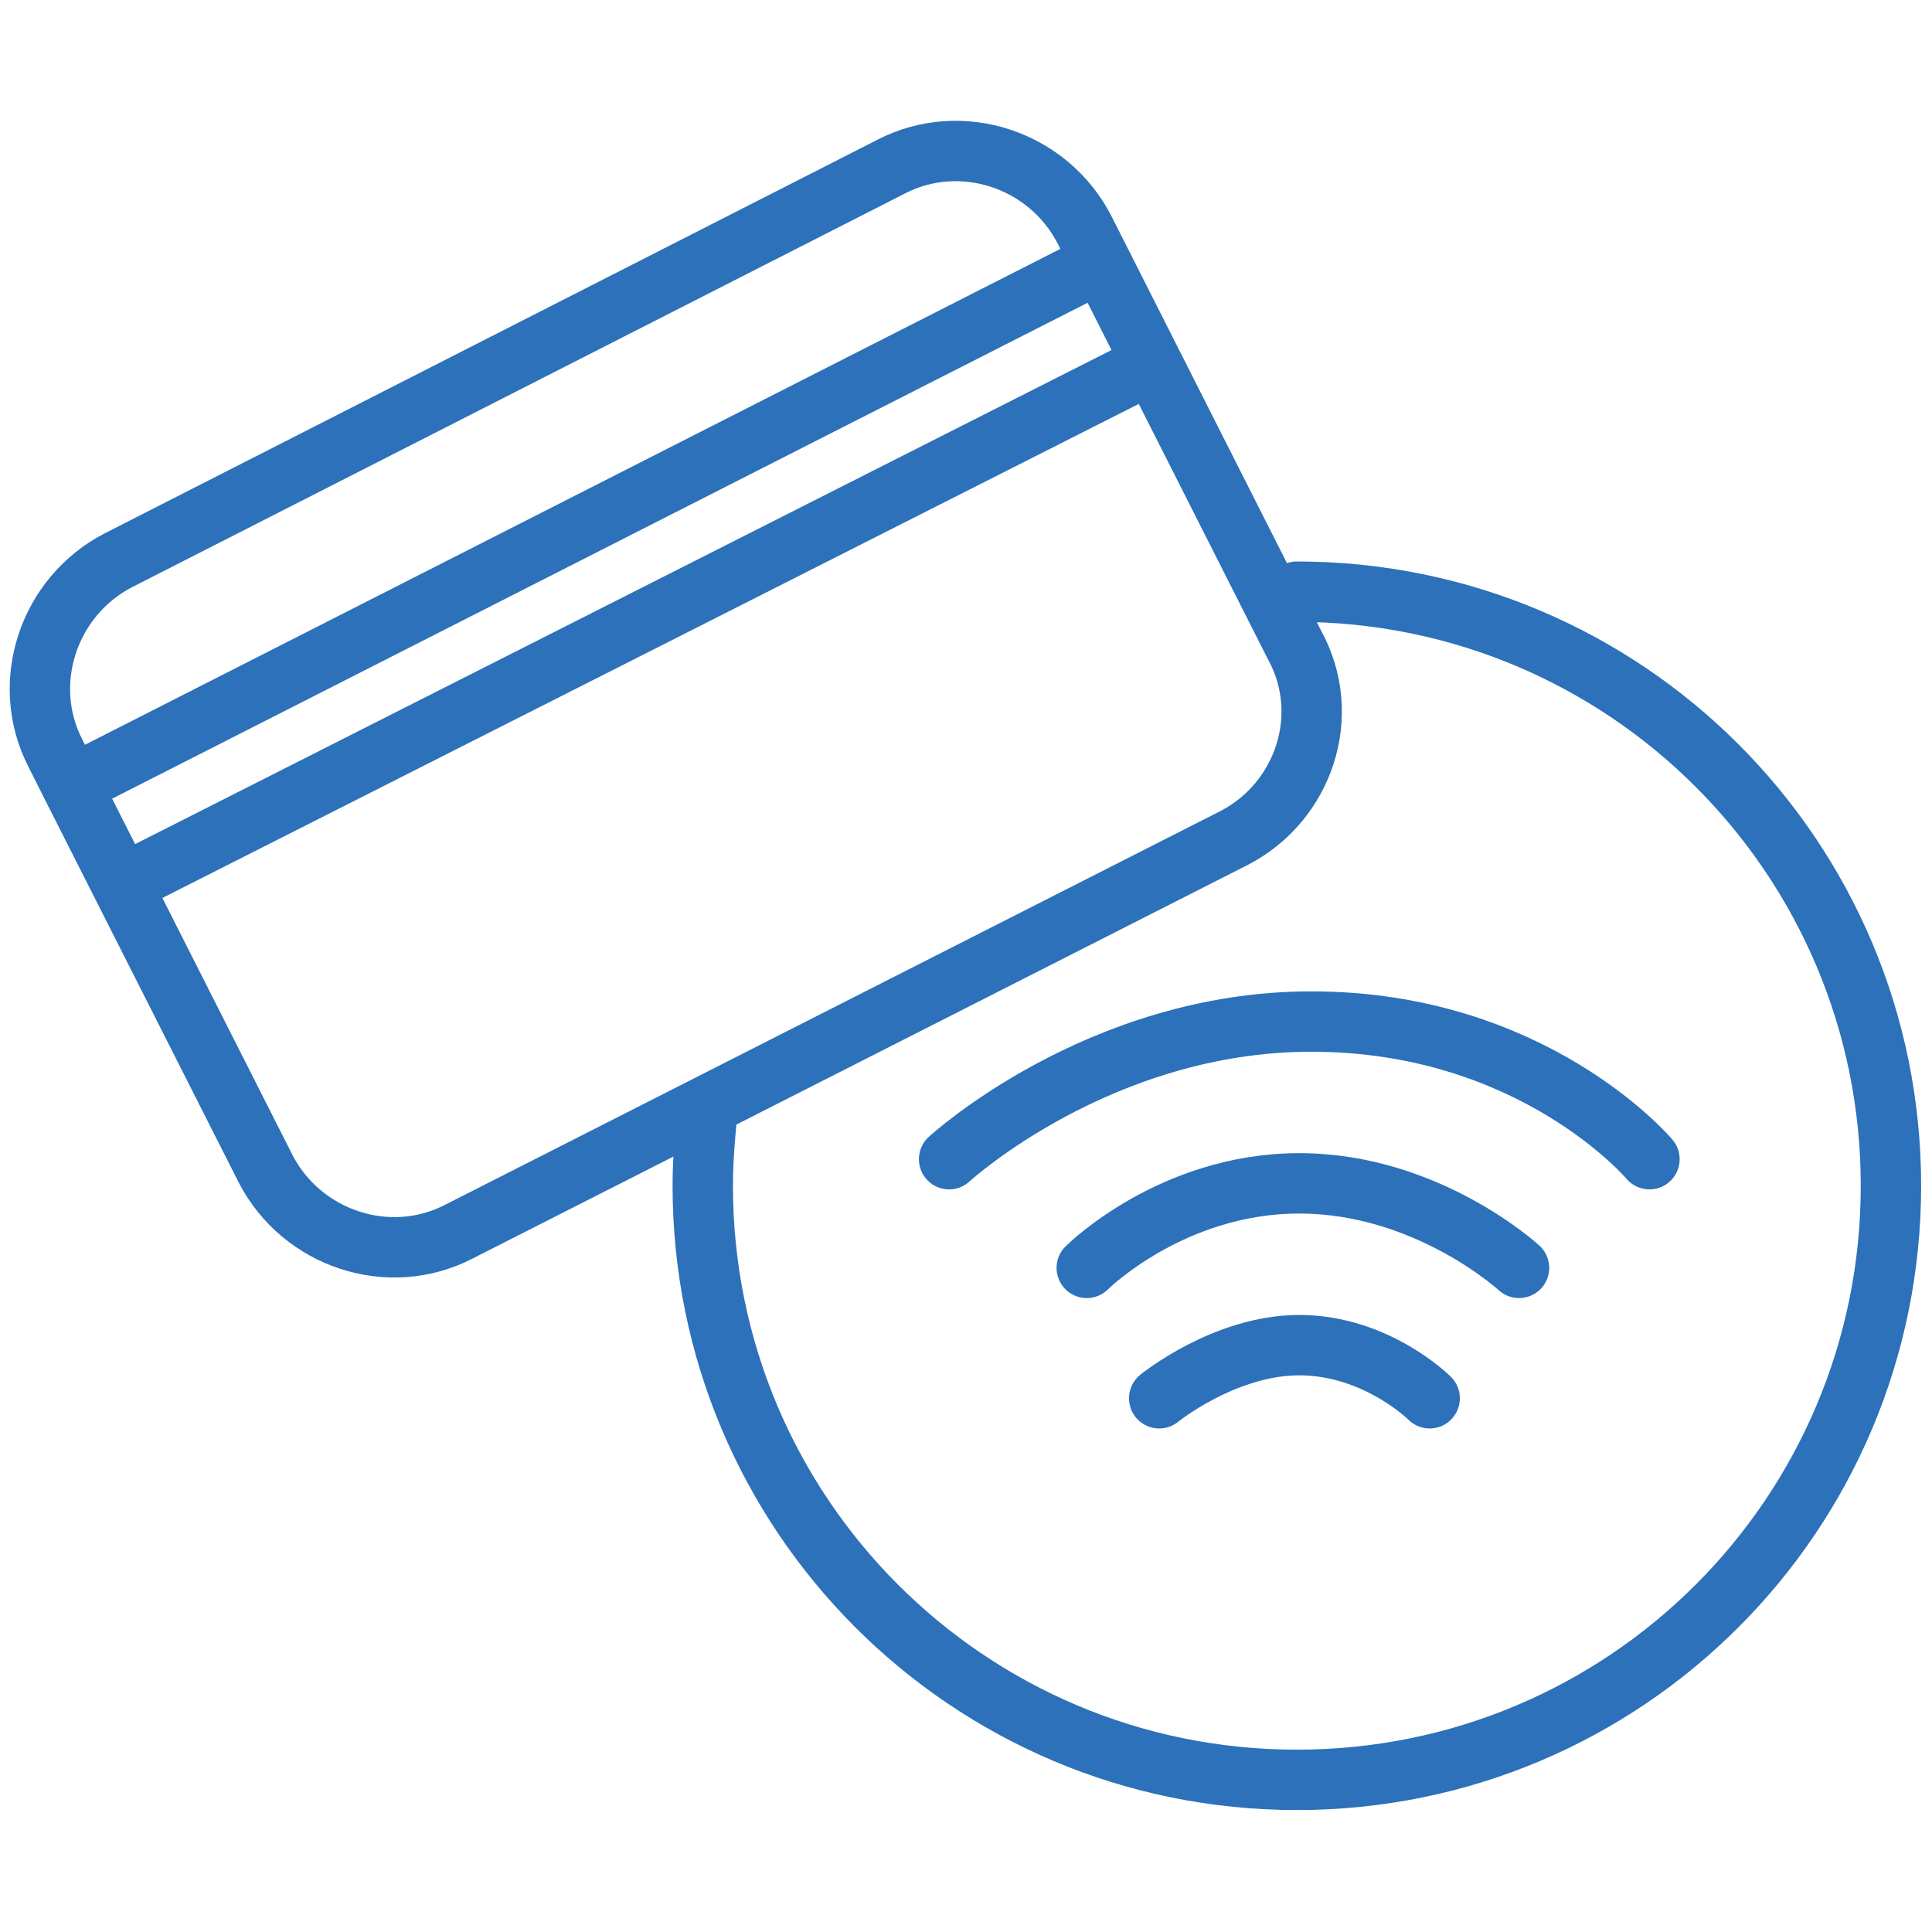 <?xml version="1.0" encoding="utf-8"?>
<!-- Generator: Adobe Illustrator 24.3.0, SVG Export Plug-In . SVG Version: 6.00 Build 0)  -->
<svg version="1.1" id="Layer_1" xmlns="http://www.w3.org/2000/svg" xmlns:xlink="http://www.w3.org/1999/xlink" x="0px" y="0px"
	 viewBox="0 0 80 80" style="enable-background:new 0 0 80 80;" xml:space="preserve">
<style type="text/css">
	.st0{fill:none;stroke:#2C71B9;stroke-width:2.5;stroke-linecap:round;stroke-linejoin:round;stroke-miterlimit:10;}
</style>
<g>
	<g>
		<path class="st0" d="M51.1,34.7L19,51c-2.9,1.5-6.5,0.3-8-2.6L2.7,32l-0.4-0.8c-1.5-2.9-0.3-6.5,2.6-8L36.9,6.9
			c2.9-1.5,6.5-0.3,8,2.6l8.7,17.2C55.2,29.6,54,33.2,51.1,34.7z"/>
		<line class="st0" x1="45.3" y1="11" x2="3.6" y2="32.2"/>
		<line class="st0" x1="47.4" y1="15.2" x2="5.7" y2="36.3"/>
	</g>
	<g>
		<path class="st0" d="M39.3,48c0,0,6.2-5.7,15-5.7c9.2,0,14,5.7,14,5.7"/>
		<path class="st0" d="M45,52.5c0,0,3.5-3.5,8.8-3.5s9.1,3.5,9.1,3.5"/>
		<path class="st0" d="M48,57.9c0,0,2.7-2.2,5.8-2.2c3.2,0,5.4,2.2,5.4,2.2"/>
	</g>
	<path class="st0" d="M53.7,24.5c13.6,0,24.6,11,24.6,24.6c0,13.6-11,24.6-24.6,24.6c-13.6,0-24.6-11-24.6-24.6
		c0-1.1,0.1-2.2,0.2-3.2"/>
</g>
</svg>
